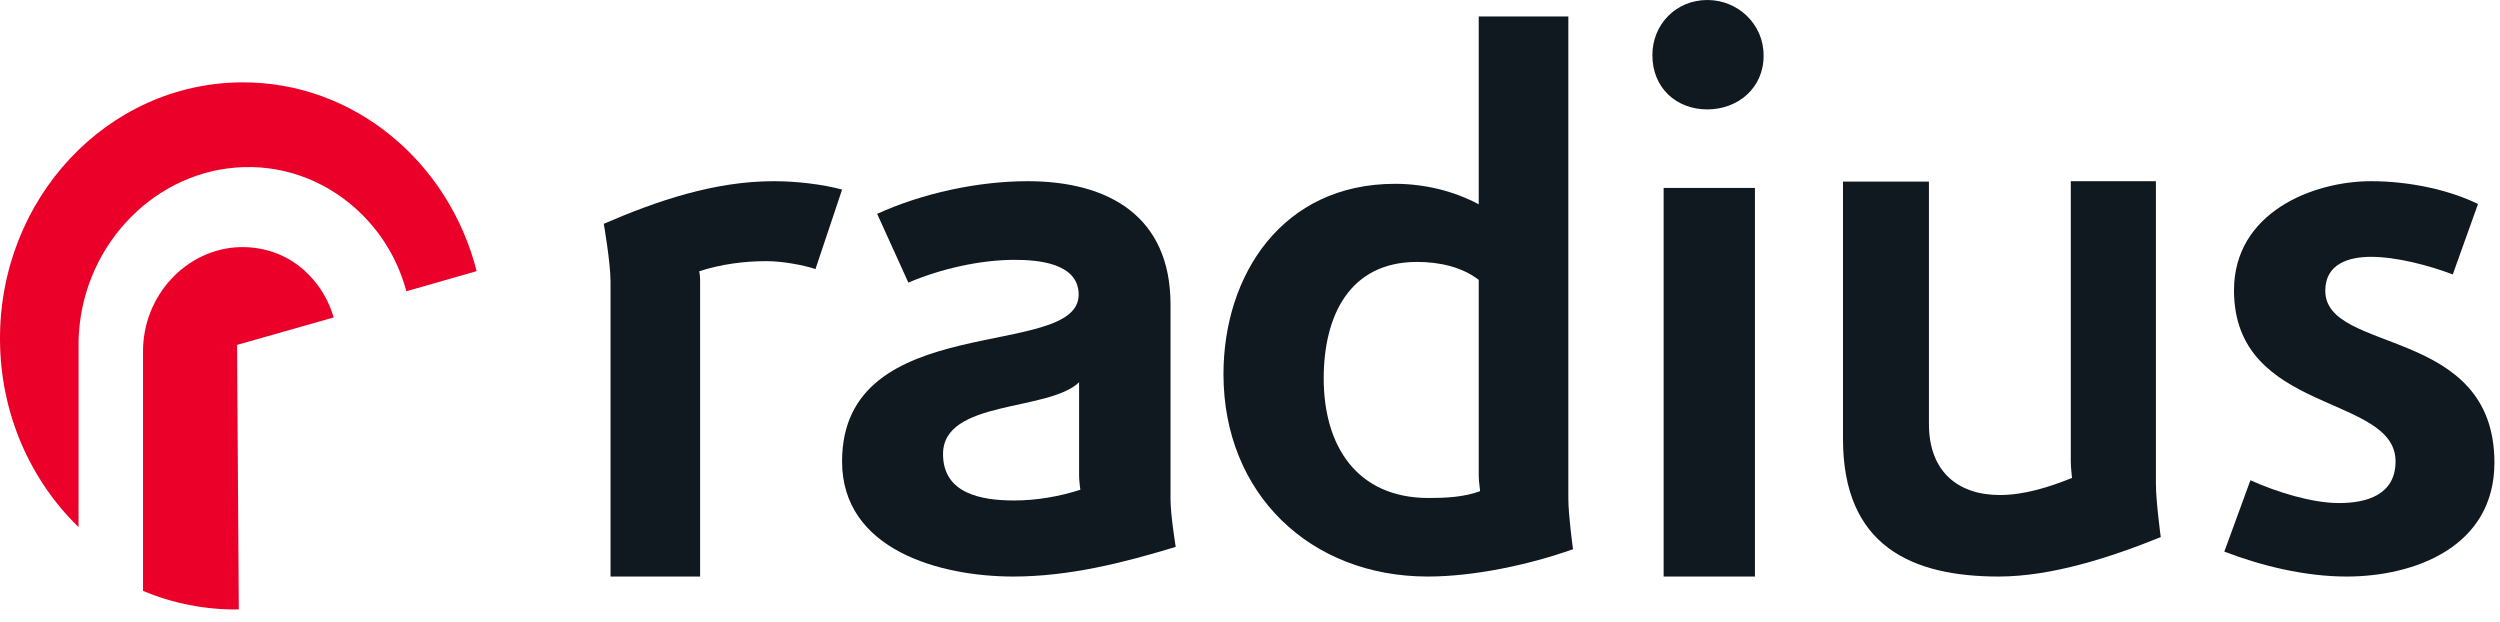<svg width="358" height="89" viewBox="0 0 358 89" fill="none" xmlns="http://www.w3.org/2000/svg">
<g clip-path="url(#clip0_145_89)">
<path d="M116.777 38.528C115.082 37.962 112.057 37.396 109.757 37.396C106.55 37.396 103.222 37.836 100.136 38.843C100.136 38.843 100.257 39.598 100.257 39.975V82.56H87.429V40.352C87.429 37.585 86.461 32.049 86.461 32.049C94.146 28.715 102.375 25.948 110.786 25.948C114.114 25.948 117.745 26.388 120.589 27.143L116.777 38.528Z" fill="#101820"/>
<path d="M145.094 82.56C134.608 82.56 120.584 78.745 120.584 66.069C120.584 44.162 154.464 51.669 154.464 42.193C154.464 37.639 148.569 37.209 145.28 37.209C140.378 37.209 134.669 38.501 130.078 40.47L125.61 30.624C132.064 27.671 140.068 25.948 147.142 25.948C158.869 25.948 167.618 31.055 167.618 43.608V71.484C167.618 73.761 168.363 78.314 168.363 78.314C160.855 80.591 153.098 82.56 145.094 82.56ZM154.526 68.099V54.746C150.058 58.992 135.042 57.208 135.042 65.023C135.042 70.684 140.502 71.668 145.218 71.668C148.383 71.668 151.671 71.115 154.712 70.13C154.712 70.192 154.526 68.899 154.526 68.099Z" fill="#101820"/>
<path d="M204.456 82.56C187.609 82.56 175.202 70.701 175.202 53.585C175.202 39.403 183.595 26.322 199.773 26.322C203.848 26.322 208.105 27.299 211.754 29.256V2.359H224.587V71.435C224.587 73.819 225.256 78.648 225.256 78.648C219.053 80.849 211.146 82.56 204.456 82.56ZM211.754 68.195V40.075C209.382 38.242 206.159 37.508 202.935 37.508C193.204 37.508 189.555 45.271 189.555 54.197C189.555 63.855 194.299 71.312 204.578 71.312C207.011 71.312 209.687 71.19 211.937 70.334C211.998 70.395 211.754 68.99 211.754 68.195Z" fill="#101820"/>
<path d="M244.49 15.666C240.029 15.666 236.62 12.57 236.62 7.896C236.62 3.474 240.029 0 244.49 0C248.889 0 252.545 3.474 252.545 7.896C252.608 12.57 248.889 15.666 244.49 15.666ZM238.169 26.909H251.306V82.56H238.232V26.909H238.169Z" fill="#101820"/>
<path d="M286.205 82.56C273.726 82.56 263.916 78.167 263.916 62.852V26.01H276.222V60.718C276.222 67.497 280.343 70.886 286.379 70.886C289.861 70.886 293.46 69.757 296.711 68.439C296.711 68.439 296.537 66.869 296.537 66.116V25.948H308.725V69.192C308.725 71.828 309.421 76.912 309.421 76.912C302.281 79.799 293.808 82.56 286.205 82.56Z" fill="#101820"/>
<path d="M336.053 82.56C330.03 82.56 323.824 81.022 318.523 78.991L322.258 68.776C325.992 70.438 330.993 72.038 334.97 72.038C338.886 72.038 343.043 70.869 343.043 66.069C343.043 56.408 319.909 59.361 319.909 41.578C319.909 30.44 331.174 25.948 339.548 25.948C345.15 25.948 350.813 27.24 354.851 29.209L351.236 39.301C347.863 38.008 343.163 36.778 339.548 36.778C336.356 36.778 332.98 37.763 332.98 41.639C332.98 50.746 357.2 46.624 357.2 66.253C357.2 78.314 345.754 82.56 336.053 82.56Z" fill="#101820"/>
<path d="M34.443 35.385C26.687 35.575 20.42 42.354 20.482 50.401V84.614C24.701 86.388 29.355 87.338 34.195 87.275L33.947 49.387L47.784 45.459C47.101 43.115 45.86 40.96 44.123 39.25C41.579 36.652 38.104 35.322 34.443 35.385Z" fill="#EA0029"/>
<path d="M34.572 11.795C15.392 11.918 -0.118 28.407 0.001 48.696C0.06 59.301 4.381 68.802 11.248 75.483V49.554C11.248 48.88 11.248 48.206 11.307 47.593C12.195 34.721 22.437 24.3 34.927 23.932C41.261 23.748 47.3 26.2 51.858 30.736C54.936 33.801 57.067 37.54 58.192 41.709L68.256 38.827C64.289 23.197 50.674 11.673 34.572 11.795Z" fill="#EA0029"/>
</g>
<defs>
<clipPath id="clip0_145_89">
<rect width="357.2" height="88.17" fill="white"/>
</clipPath>
</defs>
</svg>
